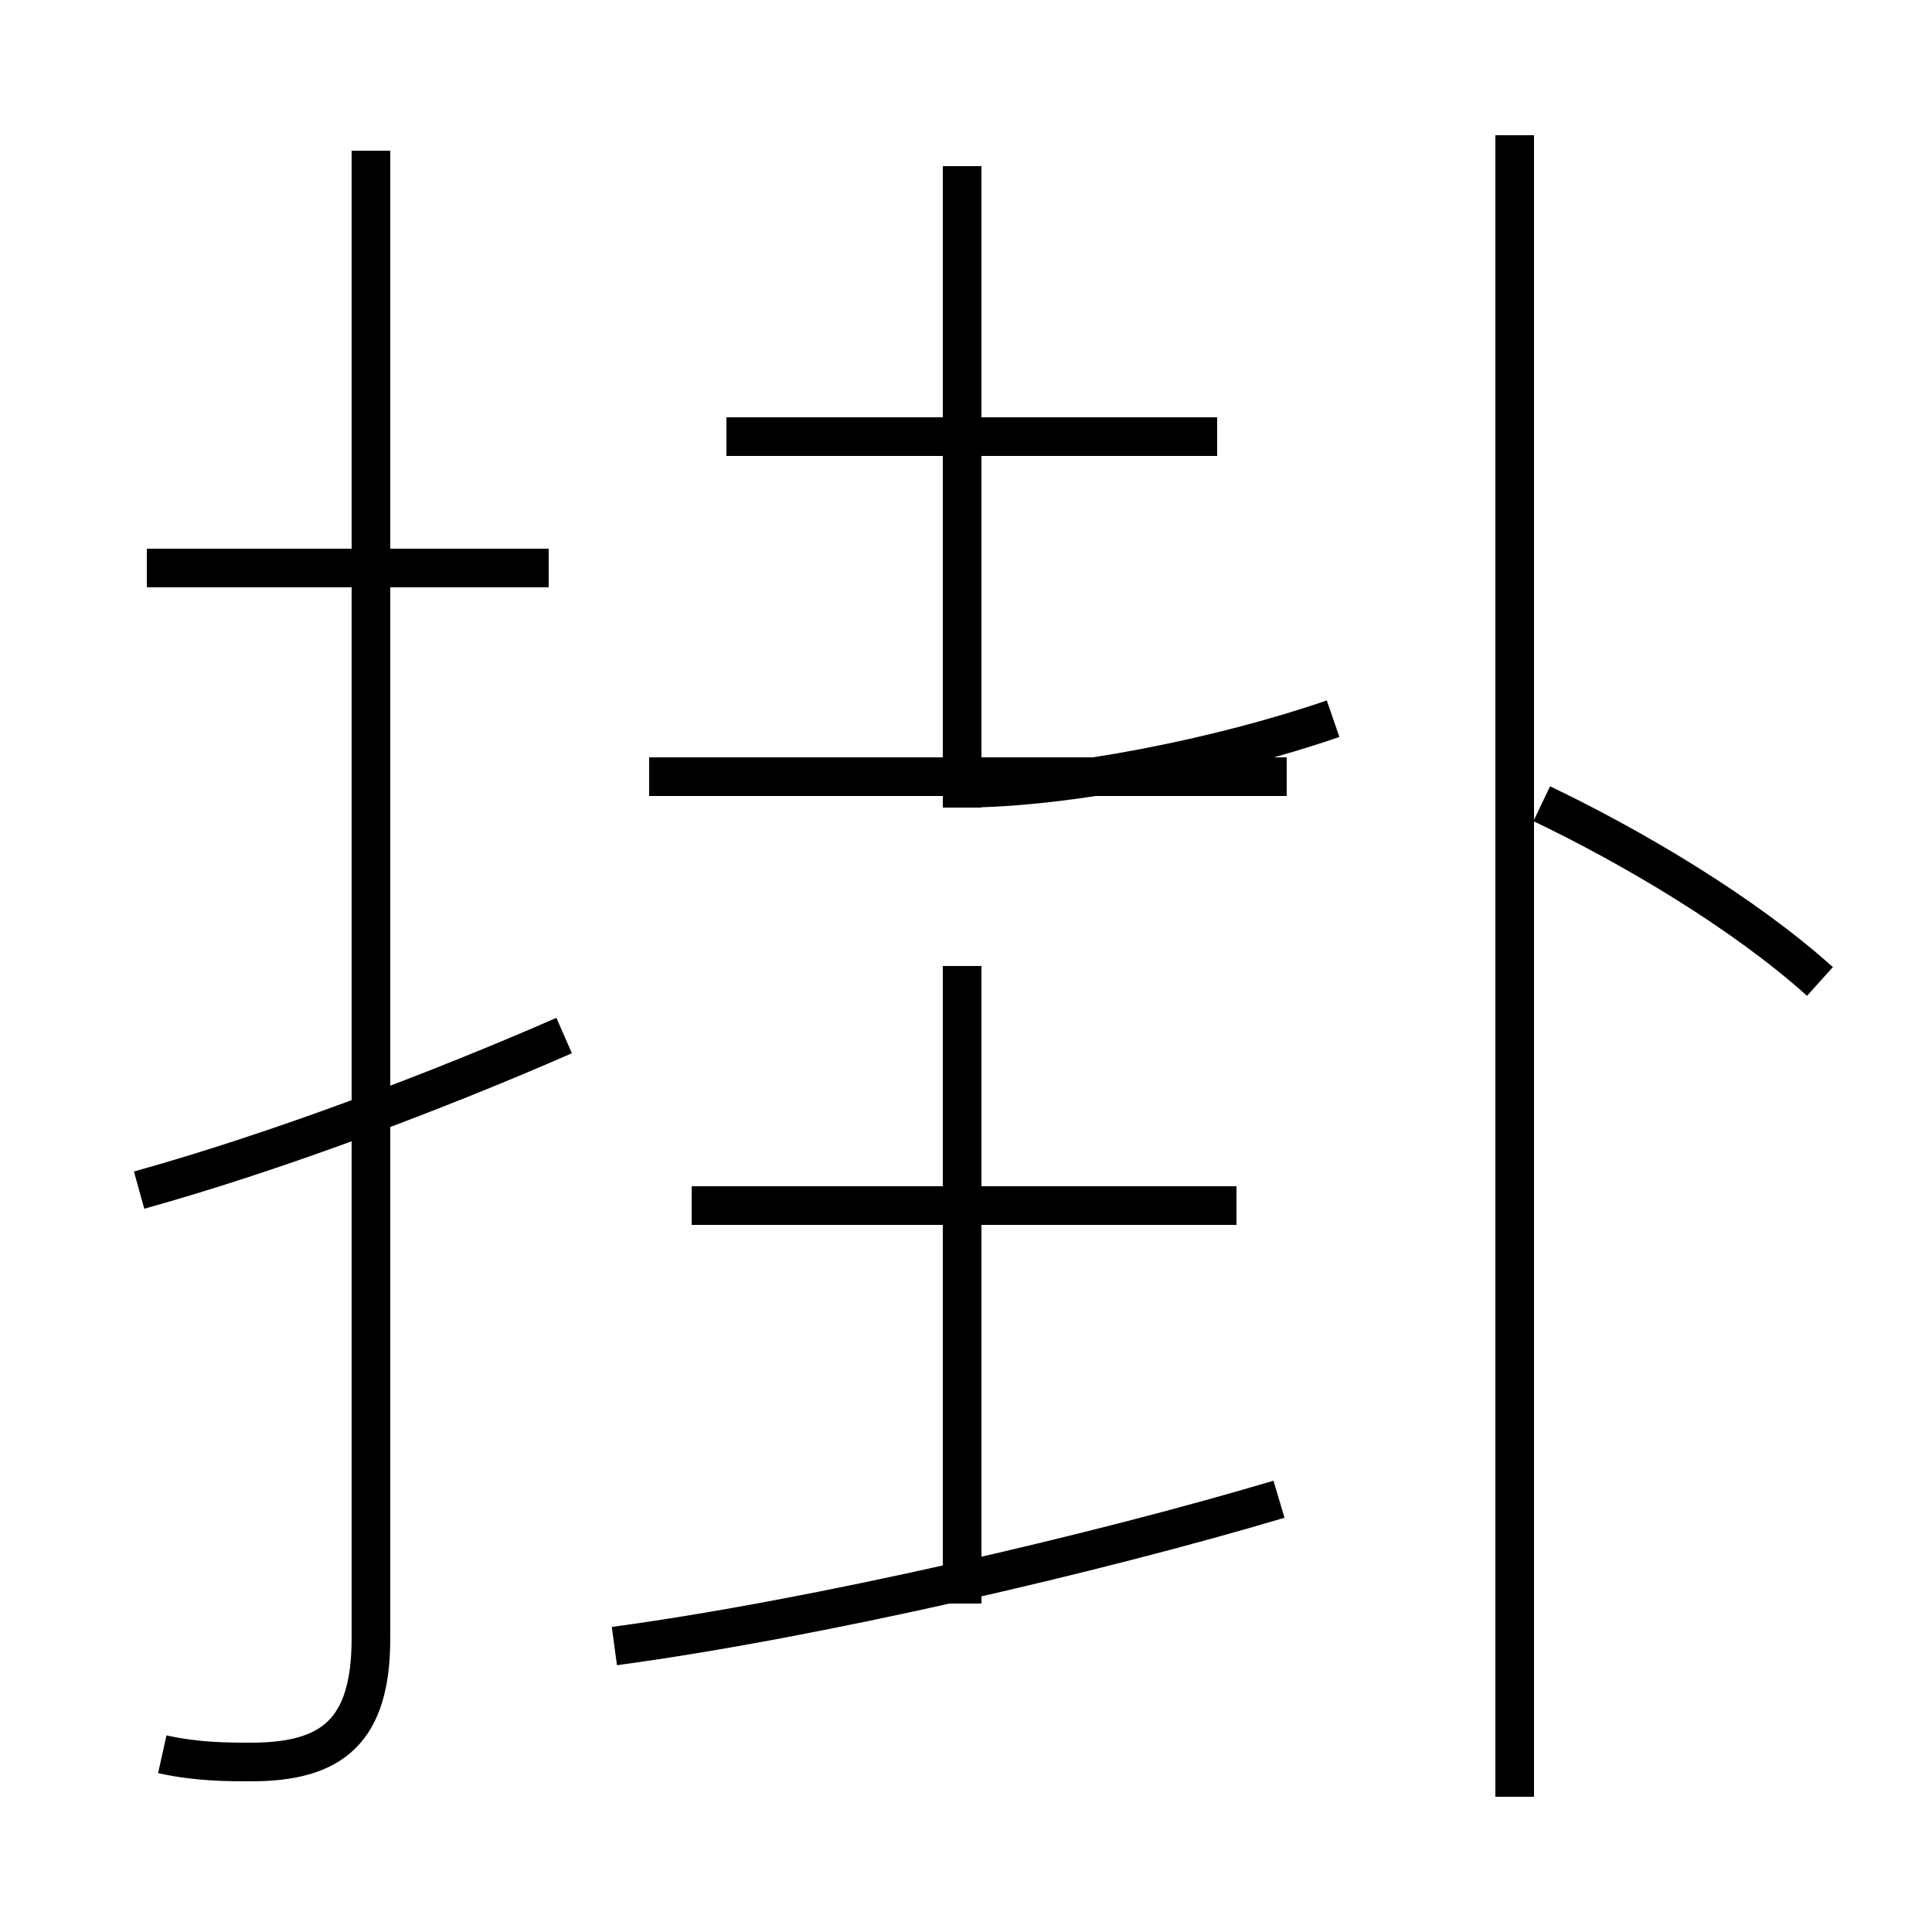 <?xml version='1.0' encoding='utf8'?>
<svg viewBox="0.0 -6.0 50.0 50.0" version="1.1" xmlns="http://www.w3.org/2000/svg">
<rect x="0.0" y="-6.0" width="50.0" height="50.0" fill="#808080" stroke="none"/>
<rect x="-1000" y="-1000" width="2000" height="2000" stroke="white" fill="white"/>
<g style="fill:white;stroke:#000000;  stroke-width:1">
<path d="M 4.2 1.4 C 5.1 1.6 5.9 1.6 6.5 1.6 C 8.6 1.6 9.6 0.8 9.6 -1.6 L 9.6 -40.1 M 3.6 -13.2 C 7.2 -14.2 11.4 -15.8 14.6 -17.2 M 15.9 -1.4 C 21.1 -2.1 28.4 -3.8 33.1 -5.2 M 32.0 -12.8 L 17.9 -12.8 M 14.2 -29.3 L 3.8 -29.3 M 24.9 -2.5 L 24.9 -19.0 M 33.3 -23.9 L 16.8 -23.9 M 24.9 -23.6 C 27.6 -23.6 31.6 -24.4 34.5 -25.4 M 24.9 -23.1 L 24.9 -39.7 M 31.5 -32.7 L 18.8 -32.7 M 39.2 2.5 L 39.2 -40.5 M 47.1 -18.6 C 45.1 -20.4 42.2 -22.1 39.9 -23.2" transform="translate(0.0, 38.0)" />
</g>
</svg>